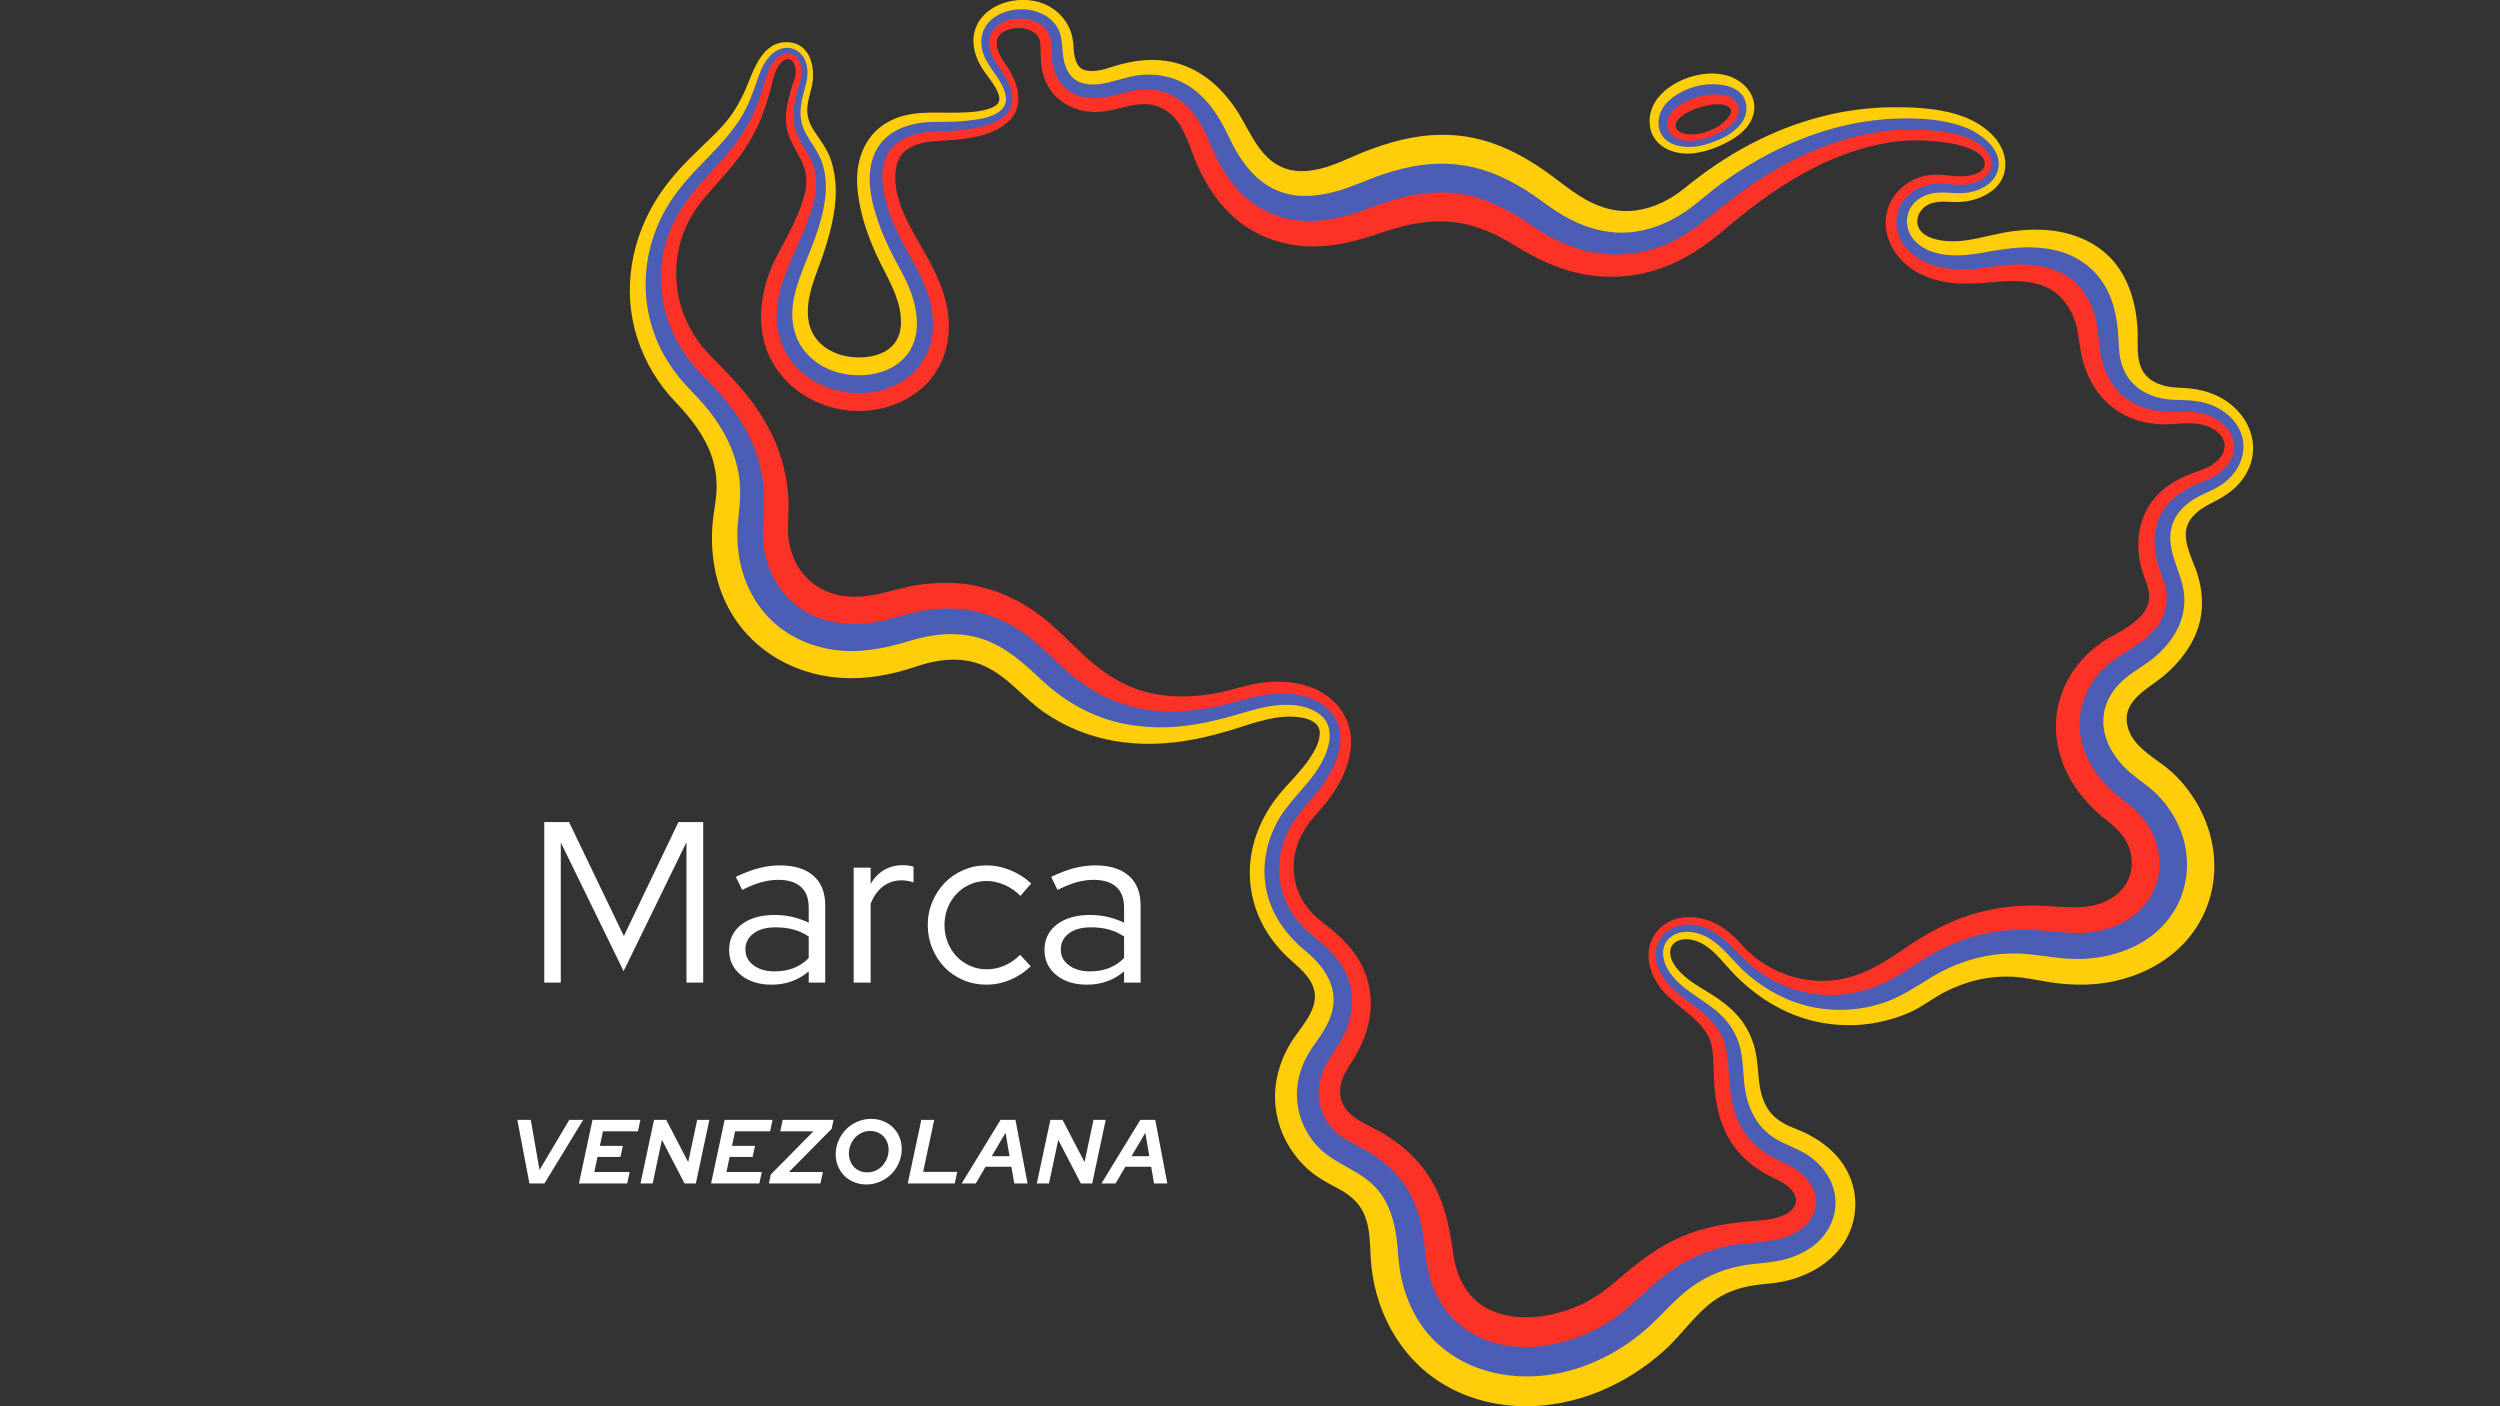 <svg xmlns="http://www.w3.org/2000/svg" xmlns:xlink="http://www.w3.org/1999/xlink" width="1920" zoomAndPan="magnify" viewBox="0 0 1440 810" height="1080" preserveAspectRatio="xMidYMid meet" version="1.0"><rect x="0" y="0" width="1440" height="810" fill="#333333" stroke="none"/><defs><g/><clipPath id="b320e7575d"><path d="M 362.77 0 L 1297.789 0 L 1297.789 810 L 362.77 810 Z M 362.77 0 " clip-rule="nonzero"/></clipPath></defs><g clip-path="url(#b320e7575d)"><path fill="#fece0a" d="M 588.012 -0.016 C 576.887 0.391 565.211 6.008 561.672 17.129 C 559.41 24.223 561.32 31.707 564.918 38 C 567.98 43.363 572.656 47.789 574.906 53.617 C 576.617 58.055 575.324 60.496 570.914 62.184 C 565 64.445 558.258 64.738 551.992 64.879 C 537.777 65.203 523.379 63.109 510.523 70.82 C 498.16 78.25 493.09 91.969 493.734 105.902 C 494.41 120.031 498.918 133.695 504.707 146.5 C 510.355 158.988 518.895 171.133 518.98 185.375 C 519.008 191.582 516.914 197.438 511.746 201.176 C 506.773 204.727 500.492 205.879 494.48 205.879 C 480.91 205.809 467.605 198.52 465.625 184.152 C 463.73 170.406 470.84 157.148 474.871 144.41 C 478.957 131.504 482.441 117.949 481.121 104.312 C 480.602 98.965 479.477 93.727 477.258 88.824 C 475.109 84.051 471.961 80.062 469.109 75.723 C 466.16 71.199 464.531 66.719 465.078 61.27 C 465.445 57.547 466.625 53.996 467.469 50.43 C 469.953 40.078 467.41 25.277 454.234 24.348 C 438.445 23.297 433.949 41.453 428.934 52.578 C 426.266 58.504 423.035 64.207 418.945 69.289 C 414.688 74.598 409.715 79.23 404.801 83.922 C 395.445 92.855 386.551 101.816 379.445 112.699 C 363.625 136.926 358.133 166.738 367.012 194.559 C 371.395 208.309 378.965 220.977 388.941 231.41 C 397.805 240.695 405.852 250.75 410.012 263.066 C 411.977 268.992 412.863 275.199 412.766 281.434 C 412.637 288.246 411.008 294.816 410.434 301.574 C 409.184 316.348 411.137 331.43 417.105 345.055 C 428.906 371.918 454.879 388.363 483.82 390.414 C 498.723 391.469 513.418 388.758 527.492 383.98 C 540.402 379.602 554.367 377.859 567.121 383.672 C 580.859 389.949 589.738 402.336 601.973 410.68 C 613.719 418.684 627.203 424.105 641.184 426.66 C 656.902 429.539 673.07 428.77 688.707 425.68 C 695.91 424.258 703.008 422.363 710.031 420.23 C 716.562 418.25 722.969 415.934 729.625 414.414 C 735.879 412.996 742.48 412.211 748.859 413.191 C 753.562 413.91 759.758 415.902 760.137 421.449 C 760.52 427.125 757.074 432.898 754.012 437.375 C 749.996 443.191 745.094 448.273 740.344 453.469 C 730.695 464.047 723.516 476.965 720.93 491.137 C 718.305 505.516 720.691 520.461 727.676 533.309 C 731.27 539.938 735.992 545.934 741.453 551.133 C 746.117 555.582 751.246 559.305 754.688 564.906 C 761.809 576.605 753.352 586.773 746.539 596.129 C 737.984 607.855 733.277 622.219 734.656 636.785 C 735.934 650.391 742.438 663.172 752.355 672.539 C 757.793 677.68 763.973 681.035 770.547 684.477 C 775.41 687.02 780.043 690.332 783.234 694.883 C 790.242 704.938 788.684 718.184 789.961 729.727 C 793.191 758.965 809.012 785.648 835.422 799.578 C 861.816 813.512 893.41 812.695 920.676 801.727 C 934.484 796.168 947.254 788.062 958.352 778.148 C 968.539 769.047 976.137 757.141 987.32 749.133 C 993.176 744.965 999.922 742.379 1006.93 740.934 C 1013.871 739.5 1020.949 739.527 1027.875 737.984 C 1041.402 734.992 1054.258 727.828 1061.996 716.074 C 1069.879 703.996 1070.863 688.551 1064.496 675.602 C 1058.105 662.555 1046.137 654.719 1032.961 649.633 C 1027.48 647.527 1022.242 644.426 1018.812 639.535 C 1015.484 634.848 1014.012 629.059 1013.293 623.441 C 1012.492 617.191 1012.465 610.984 1010.961 604.82 C 1009.543 598.879 1007.055 593.18 1003.434 588.234 C 999.539 582.914 994.496 578.613 989.102 574.879 C 983.43 570.977 977.133 567.914 971.77 563.559 C 967.355 559.965 962.09 554.742 962.02 548.617 C 961.965 542.832 967.555 540.516 972.625 541.035 C 984.523 542.254 991.66 553.855 999.328 561.594 C 1009.629 572 1021.82 580.441 1035.656 585.41 C 1050.211 590.648 1066.086 591.871 1081.285 588.965 C 1088.266 587.633 1095.094 585.496 1101.5 582.422 C 1107.625 579.484 1112.992 575.273 1118.961 572.07 C 1131.238 565.469 1144.684 562.027 1158.645 562.578 C 1165.922 562.871 1172.891 564.473 1180.027 565.637 C 1187.332 566.832 1194.734 567.367 1202.137 567.113 C 1230.207 566.117 1258.176 551.902 1269.891 525.359 C 1282.266 497.457 1273.078 465.184 1251.152 444.902 C 1242.105 436.547 1227.395 430.496 1225.176 416.93 C 1222.871 402.914 1238.059 396.41 1246.797 388.883 C 1257.543 379.629 1266.168 367.535 1267.992 353.184 C 1268.879 346.203 1268.105 339.141 1266.211 332.371 C 1264.68 326.895 1262.078 321.84 1260.449 316.391 C 1258.988 311.543 1258.105 306.066 1260.449 301.336 C 1263.008 296.137 1268.246 292.613 1273.262 290.07 C 1279.441 286.926 1285.215 283.68 1289.852 278.371 C 1294.445 273.133 1297.438 266.574 1297.762 259.582 C 1298.379 246.043 1289.598 234.164 1277.785 228.348 C 1271.449 225.23 1264.371 223.699 1257.332 223.449 C 1251.023 223.238 1244.508 222.578 1239.141 218.926 C 1228.914 211.973 1231.906 198.926 1231.176 188.438 C 1230.234 174.984 1226.398 161.207 1217.578 150.715 C 1208.641 140.082 1195.199 134.34 1181.613 132.781 C 1174.465 131.953 1167.199 132.191 1160.066 133.09 C 1152.703 134.004 1145.609 135.953 1138.375 137.43 C 1131.871 138.766 1125.07 139.48 1118.469 138.539 C 1113.496 137.824 1106.852 135.816 1104.926 130.578 C 1102.961 125.309 1106.348 119.734 1111.18 117.602 C 1117.023 115.016 1123.469 116.785 1129.625 116.309 C 1141.074 115.438 1154.137 109.02 1155.035 96.168 C 1155.977 82.672 1144.133 72.617 1132.797 67.941 C 1119.902 62.605 1105.375 61.777 1091.582 61.762 C 1077.281 61.762 1063.035 63.586 1049.188 67.156 C 1020.078 74.625 993.766 89.23 970.602 108.164 C 960.586 116.363 947.984 122.137 934.824 121.52 C 920.113 120.828 908.496 112.5 897.285 103.879 C 885.613 94.906 872.957 86.93 858.938 82.211 C 845.703 77.73 831.84 76.621 818.016 78.531 C 803.559 80.539 789.641 85.508 776.363 91.449 C 765.043 96.52 750.359 101.73 738.266 96.227 C 725.301 90.367 720.328 76.367 713.332 65.133 C 705.633 52.73 694.719 42.074 680.684 37.27 C 667.52 32.762 653.461 34.25 640.438 38.562 C 635.746 40.164 629.535 41.805 624.633 40.332 C 619.309 38.742 618.508 31.16 618.324 26.555 C 617.793 12.145 606.863 1.527 592.73 0.109 C 591.188 -0.043 589.598 -0.074 588.012 -0.016 Z M 588.742 8.074 C 598.953 8.352 608.941 14.352 608.828 27.172 C 608.648 49.461 622.246 57.141 644.176 50.133 C 672.984 40.906 691.305 54.965 701.754 79.512 C 716.52 114.172 741.414 130.746 785.918 112.754 C 828.188 95.676 853.824 100.438 886.934 124.09 C 917.289 145.773 950.445 146.992 981.938 120.227 C 1031.176 78.375 1082.016 66.102 1121.277 73.332 C 1160.867 80.621 1155.766 112.824 1121.84 108.598 C 1084.359 103.934 1081.902 161.289 1145.117 149.492 C 1194.523 140.281 1213.305 162.777 1214.641 197.312 C 1215.441 218.012 1227.215 235.004 1255.855 233.742 C 1291.301 232.168 1303.129 267.434 1270.129 280.523 C 1246.234 289.988 1240.375 306.797 1249.551 329.254 C 1258.301 350.641 1250.926 367.031 1226.09 381.848 C 1198.176 398.488 1196.281 432.727 1228.055 455.254 C 1273.656 487.582 1251.223 554.559 1181.559 543.844 C 1149.98 538.984 1126.422 546.09 1101.625 563.25 C 1071.242 584.289 1027.75 583.883 997 548.195 C 969.27 515.992 933.684 547.535 973.609 574.586 C 995.367 589.316 999.008 597.656 1000.004 619.031 C 1000.891 638.008 1005.582 655.25 1029.098 664.828 C 1063.43 678.789 1058.387 718.152 1015.371 721.27 C 984.004 723.547 969.859 732.871 949.531 753.363 C 900.504 802.766 818.691 793.625 813.184 722.199 C 810.949 693.254 802.352 677.133 776.309 664.828 C 754.309 654.422 744.758 628.16 762.273 604.512 C 778.203 583.039 778.75 562.688 754.562 543.785 C 726.621 521.949 725.23 486.602 750.094 460.27 C 790.48 417.492 760.195 392.816 716.336 406.703 C 661.902 423.938 627.879 410.172 601.793 384.109 C 581.059 363.379 557.387 350.191 518.855 362.676 C 466.805 379.559 426.602 347.453 432.613 297.234 C 436.098 268.078 425.688 244.781 401.188 220.328 C 368.402 187.637 367.082 138.82 401.188 102.715 C 422.586 80.074 430.141 73.602 439.035 44.559 C 446.801 19.223 468.59 28.113 462.254 48.84 C 457.086 65.766 457.395 71.664 465.992 84.598 C 478.465 103.359 472.789 120.758 458.336 153.848 C 418.934 244.051 574.609 244.246 521.605 151.879 C 491.98 100.242 503.176 73.125 539.617 72.969 C 582.418 72.785 589.164 60.863 573.684 39.965 C 558.453 19.449 573.836 7.652 588.742 8.074 Z M 984.566 42.352 C 981.309 42.492 978.105 43.07 974.957 43.941 C 962.973 47.27 949.938 56.438 950.148 70.203 C 950.359 84.035 964.043 89.918 976.18 88.207 C 982.91 87.266 989.625 84.75 995.594 81.535 C 1001.395 78.402 1007.055 73.938 1009.43 67.574 C 1013.66 56.297 1004.949 46.203 994.301 43.391 C 991.113 42.551 987.824 42.211 984.566 42.352 Z M 986.59 51.355 C 1006.145 50.863 1011.918 69.234 987.754 79.512 C 955.234 93.359 945.402 61.637 977.402 52.758 C 980.715 51.848 983.793 51.426 986.59 51.355 " fill-opacity="1" fill-rule="nonzero"/></g><path fill="#fc3226" d="M 588.742 8.074 C 573.836 7.652 558.453 19.449 573.684 39.965 C 589.164 60.863 582.418 72.785 539.617 72.969 C 503.176 73.125 491.98 100.242 521.605 151.879 C 574.609 244.246 418.934 244.051 458.336 153.848 C 472.789 120.758 478.465 103.359 465.992 84.598 C 457.395 71.664 457.086 65.766 462.254 48.84 C 468.59 28.113 446.801 19.223 439.035 44.559 C 430.141 73.602 422.586 80.074 401.188 102.715 C 367.082 138.82 368.402 187.637 401.188 220.328 C 425.688 244.781 436.098 268.078 432.613 297.234 C 426.602 347.453 466.805 379.559 518.855 362.676 C 557.387 350.191 581.059 363.379 601.793 384.109 C 627.879 410.172 661.902 423.938 716.336 406.703 C 760.195 392.816 790.48 417.492 750.094 460.27 C 725.23 486.602 726.621 521.949 754.562 543.785 C 778.75 562.688 778.203 583.039 762.273 604.512 C 744.758 628.16 754.309 654.422 776.309 664.828 C 802.352 677.133 810.949 693.254 813.184 722.199 C 818.691 793.625 900.504 802.766 949.531 753.363 C 969.859 732.871 984.004 723.547 1015.371 721.27 C 1058.387 718.152 1063.43 678.789 1029.098 664.828 C 1005.582 655.25 1000.891 638.008 1000.004 619.031 C 999.008 597.656 995.367 589.316 973.609 574.586 C 933.684 547.535 969.27 515.992 997 548.195 C 1027.75 583.883 1071.242 584.289 1101.625 563.25 C 1126.422 546.09 1149.98 538.984 1181.559 543.844 C 1251.223 554.559 1273.656 487.582 1228.055 455.254 C 1196.281 432.727 1198.176 398.488 1226.09 381.848 C 1250.926 367.031 1258.301 350.641 1249.551 329.254 C 1240.375 306.797 1246.234 289.988 1270.129 280.523 C 1303.129 267.434 1291.301 232.168 1255.855 233.742 C 1227.215 235.004 1215.441 218.012 1214.641 197.312 C 1213.305 162.777 1194.523 140.281 1145.117 149.492 C 1081.902 161.289 1084.359 103.934 1121.84 108.598 C 1155.766 112.824 1160.867 80.621 1121.277 73.332 C 1082.016 66.102 1031.176 78.375 981.938 120.227 C 950.445 146.992 917.289 145.773 886.934 124.09 C 853.824 100.438 828.188 95.676 785.918 112.754 C 741.414 130.746 716.52 114.172 701.754 79.512 C 691.305 54.965 672.984 40.906 644.176 50.133 C 622.246 57.141 608.648 49.461 608.828 27.172 C 608.941 14.352 598.953 8.352 588.742 8.074 Z M 585.621 16.148 C 586.312 16.105 587.012 16.121 587.645 16.148 C 593.25 16.43 599.012 19.25 599.277 25.457 C 599.543 32.242 599.152 38.574 601.555 45.105 C 606.09 57.492 617.777 64.387 630.703 64.516 C 643.754 64.641 656.973 55.863 669.602 62.438 C 681.992 68.883 684.59 84.176 689.871 95.734 C 695.293 107.586 702.684 118.668 712.84 126.969 C 723.992 136.066 737.844 141.066 752.172 141.84 C 767.793 142.684 782.445 138.539 797.07 133.582 C 809.418 129.383 822.203 126.629 835.293 127.754 C 849.117 128.875 861.562 134.535 873.211 141.781 C 886.246 149.887 900.109 156.234 915.41 158.496 C 929.457 160.559 943.812 159.168 957.188 154.395 C 970.672 149.578 982.418 141.504 993.262 132.289 C 1015.781 113.176 1040.266 95.887 1068.672 86.801 C 1081.945 82.547 1095.938 80.031 1109.887 81.043 C 1116.883 81.551 1124.004 82.098 1130.719 84.23 C 1134.949 85.566 1143.434 88.754 1143.223 94.328 C 1142.898 100.438 1134.02 101.562 1129.426 101.562 C 1122.598 101.535 1116.207 99.734 1109.34 101.125 C 1096.344 103.754 1086.004 114.859 1086.133 128.426 C 1086.23 141.223 1094.926 152.203 1106.035 157.766 C 1119.367 164.422 1134.09 163.93 1148.488 162.469 C 1160.695 161.234 1176.43 161.094 1185.914 170.25 C 1189.469 173.691 1192.43 177.973 1194.301 182.551 C 1196.941 189.027 1197.32 195.781 1198.527 202.578 C 1201.125 216.961 1208.754 230.387 1221.621 237.898 C 1228.141 241.719 1235.543 243.754 1243.059 244.332 C 1250.379 244.891 1257.711 243.191 1264.988 244.023 C 1270.605 244.668 1276.887 246.941 1279.992 251.984 C 1283.195 257.168 1280.484 262.855 1276.141 266.309 C 1270.734 270.621 1263.711 271.844 1257.57 274.762 C 1251.293 277.742 1245.406 281.785 1240.91 287.121 C 1231.695 298.047 1229.84 312.793 1233.199 326.375 C 1234.504 331.684 1237.34 336.684 1237.848 342.172 C 1238.297 346.879 1236.652 350.992 1233.508 354.477 C 1229.137 359.32 1223.352 362.789 1217.633 365.797 C 1211.762 368.898 1206.309 372.887 1201.59 377.562 C 1192.332 386.707 1186.164 398.758 1184.621 411.719 C 1182.977 425.594 1186.645 439.555 1193.992 451.336 C 1197.754 457.359 1202.434 462.809 1207.66 467.613 C 1212.73 472.289 1218.672 475.926 1222.789 481.574 C 1230.5 492.203 1229.645 506.625 1219.289 515.191 C 1208.152 524.363 1193.57 522.848 1180.211 521.922 C 1165.32 520.895 1150.301 522.285 1135.988 526.641 C 1121.91 530.938 1109.043 538.055 1096.961 546.355 C 1086.02 553.871 1075.105 561.004 1061.871 563.742 C 1047.57 566.691 1032.555 564.387 1019.785 557.309 C 1013.855 554.039 1008.434 549.84 1003.867 544.824 C 999.652 540.203 995.312 535.922 989.832 532.816 C 979.395 526.934 965.461 525.879 956.203 534.602 C 946.523 543.715 948.379 557.633 955.473 567.719 C 963.086 578.559 976.195 584.062 983.16 595.398 C 985.816 599.723 986.492 604.609 986.77 609.594 C 987.094 615.48 987.137 621.363 987.629 627.234 C 988.754 640.73 992.684 653.805 1001.844 664.086 C 1006.172 668.957 1011.426 673.016 1017.086 676.203 C 1022.746 679.395 1029.562 681.359 1033.199 687.172 C 1036.613 692.648 1033.074 697.16 1028 699.656 C 1022.605 702.328 1016.664 702.746 1010.777 703.211 C 996.352 704.348 982.094 706.512 968.707 712.27 C 956.668 717.453 945.992 725.062 936.059 733.52 C 930.609 738.152 925.426 742.871 919.328 746.676 C 913.219 750.512 906.602 753.57 899.676 755.621 C 886.57 759.5 871.27 760.41 858.57 754.641 C 845.52 748.715 838.891 735.961 837.062 722.254 C 835.281 708.758 832.723 695.418 826.344 683.254 C 819.742 670.586 809.516 660.629 797.379 653.258 C 787.531 647.246 772.809 643.441 771.895 629.75 C 771.445 623.051 774.805 617.629 778.262 612.234 C 782.488 605.648 785.973 598.527 787.938 590.93 C 791.48 577.266 789.344 563.082 781.633 551.258 C 778.16 545.922 773.766 541.176 768.961 537.047 C 763.582 532.438 757.766 528.789 753.34 523.156 C 744.098 511.387 742.762 495.91 748.984 482.43 C 751.922 476.082 756.273 471.066 760.867 465.898 C 765.281 460.941 769.145 455.449 772.207 449.551 C 778.078 438.219 780.914 424.387 774.648 412.574 C 768.836 401.621 758.059 395.441 746.047 393.477 C 739.895 392.449 733.547 392.465 727.363 393.168 C 720.875 393.91 714.836 395.809 708.555 397.449 C 693.859 401.297 678.043 402.504 663.109 399.289 C 649.289 396.328 637.43 389.164 626.965 379.824 C 616.992 370.977 608.113 360.949 597.254 353.129 C 585.777 344.855 572.559 339.016 558.551 336.781 C 544.113 334.477 529.391 335.996 515.371 339.844 C 502.305 343.422 488.891 346.105 475.91 340.516 C 463.492 335.125 455.879 323.707 454.234 310.449 C 453.336 303.258 454.43 296.055 454.164 288.836 C 453.91 281.363 452.773 273.895 450.805 266.676 C 446.973 252.672 439.848 239.895 430.902 228.531 C 426.418 222.844 421.531 217.52 416.5 212.312 C 411.641 207.285 406.555 202.566 402.41 196.875 C 385.527 173.734 384.992 142.191 401.977 118.879 C 407.82 110.887 414.957 103.895 421.223 96.227 C 428.273 87.574 434.355 78.293 438.484 67.887 C 440.609 62.52 442.32 57.027 443.824 51.469 C 445.074 46.832 445.863 41.848 448.531 37.762 C 450.594 34.602 454.711 31.988 457.168 36.285 C 458.969 39.434 458.52 44.121 456.988 47.254 C 453.855 57.227 450.75 67.492 454.234 77.801 C 456.328 84.02 460.473 89.148 462.746 95.258 C 464.812 100.789 464.938 106.125 463.477 111.844 C 460.23 124.578 453.223 136.445 447.184 148.02 C 440.637 160.574 437.082 175.852 438.797 189.969 C 442.363 219.461 470.461 238.824 499.258 236.551 C 513.332 235.441 527.227 229.246 536.246 218.195 C 545.082 207.367 547.906 193.254 545.922 179.617 C 543.789 164.898 536.668 152.398 529.332 139.762 C 522.887 128.68 515.691 115.449 515.664 102.293 C 515.664 95.875 517.195 89.707 522.773 85.945 C 528.195 82.293 534.965 81.449 541.332 81.102 C 554.031 80.41 569.859 79.316 580.047 70.766 C 589.992 62.395 587.141 49.91 581.211 40.094 C 578.289 35.246 573.375 29.938 574.172 23.801 C 574.848 18.535 580.762 16.43 585.621 16.148 Z M 986.59 51.355 C 983.793 51.426 980.715 51.848 977.402 52.758 C 945.402 61.637 955.234 93.359 987.754 79.512 C 1011.918 69.234 1006.145 50.863 986.59 51.355 Z M 988.359 60.047 C 991.492 59.879 994.566 60.355 996.449 62.184 C 998.418 64.105 995.609 67.645 994.301 69.051 C 991.434 72.082 987.531 74.234 983.652 75.652 C 980.562 76.789 977.273 77.477 973.973 77.434 C 971.066 77.391 966.105 76.621 965.277 73.152 C 964.59 70.301 967.637 67.617 969.688 66.172 C 972.711 64.023 976.293 62.633 979.848 61.637 C 982.051 61.016 985.238 60.219 988.359 60.047 " fill-opacity="1" fill-rule="nonzero"/><path fill="#4b5db5" d="M 586.984 5.363 C 580.859 5.645 574.594 7.762 570.211 12.102 C 565.449 16.781 564.188 23.422 565.984 29.727 C 567.867 36.355 572.559 41.145 575.957 46.93 C 578.711 51.609 581.551 58.336 577.125 62.914 C 572.895 67.324 565.562 68.461 559.789 69.219 C 552.777 70.145 545.727 70.203 538.66 70.203 C 524.754 70.215 509.738 74.641 503.754 88.445 C 498.316 100.973 501.672 115.914 506.016 128.246 C 508.387 135 511.352 141.531 514.652 147.891 C 518.023 154.41 521.805 160.656 524.387 167.555 C 528.969 179.758 530.766 194.953 521.453 205.516 C 512.828 215.273 498.203 217.691 485.926 215.301 C 472.848 212.762 461.285 204.094 457.691 190.938 C 453.785 176.711 459.262 163.031 464.488 149.969 C 469.434 137.613 474.633 124.648 475.574 111.223 C 476.008 105.074 475.375 98.727 473.242 92.91 C 470.938 86.648 466.598 81.73 463.633 75.832 C 459.164 66.984 461.469 58.363 463.996 49.391 C 465.457 44.152 465.809 38.141 463.016 33.281 C 460.43 28.801 455.316 26.512 450.273 27.957 C 443.797 29.812 439.809 36.285 437.586 42.227 C 435.086 48.91 433.035 55.68 429.875 62.113 C 424.367 73.305 416.012 82.238 407.398 91.086 C 398.352 100.355 389.613 109.512 383.195 120.898 C 368.711 146.629 367.84 177.945 382.156 203.984 C 385.609 210.246 389.824 216.133 394.656 221.426 C 399.379 226.594 404.363 231.438 408.676 236.973 C 417.371 248.152 423.906 261.027 425.773 275.184 C 426.758 282.586 426.309 289.848 425.406 297.219 C 424.508 304.48 424.453 311.84 425.465 319.086 C 427.43 333.129 433.543 346.555 443.656 356.609 C 453.434 366.344 466.398 372.242 479.984 374.25 C 495.086 376.453 509.496 373.574 523.898 369.164 C 537.383 365.023 551.867 363.52 565.492 367.945 C 579.258 372.395 589.613 381.934 599.91 391.637 C 610.219 401.324 622.219 409.051 635.617 413.672 C 649.176 418.375 663.645 419.695 677.887 418.57 C 692.258 417.422 705.859 413.629 719.609 409.57 C 731.691 406.004 747.648 403.266 758.93 410.609 C 770.688 418.262 765.363 433.105 759.238 442.629 C 752.004 453.934 741.383 462.375 735.16 474.41 C 729.105 486.121 726.762 499.617 729.402 512.609 C 732.367 527.117 741.047 538.828 752.312 548.055 C 763.031 556.832 771.195 569.148 767.078 583.445 C 765.027 590.637 760.758 596.492 756.484 602.488 C 752.496 608.078 749.52 614.383 748.027 621.098 C 744.898 635.195 749.109 649.93 758.988 660.406 C 768.695 670.688 783.234 673.816 792.742 684.406 C 802.156 694.898 804.5 709.207 805.301 722.801 C 806.355 737.578 810.684 752.223 819.449 764.301 C 837.133 788.68 868.559 796.758 897.176 791.125 C 911.645 788.273 925.426 782.207 937.547 773.852 C 943.645 769.652 949.363 764.863 954.574 759.598 C 959.645 754.473 964.535 749.234 970.07 744.598 C 979.637 736.594 990.551 731.469 1002.785 729.109 C 1009.457 727.816 1016.242 727.703 1022.93 726.523 C 1029.871 725.301 1036.727 722.941 1042.598 718.996 C 1055.016 710.668 1060.984 695.289 1054.848 681.164 C 1052.207 675.094 1047.754 669.969 1042.414 666.109 C 1036.488 661.809 1029.477 659.914 1023.238 656.25 C 1010.539 648.762 1005.609 635.898 1004.5 621.77 C 1003.992 615.367 1003.797 608.992 1002.113 602.727 C 1000.242 595.859 996.633 589.922 991.574 584.922 C 981.855 575.316 967.387 570.273 960.461 557.984 C 957.41 552.551 956.469 545.344 961.316 540.586 C 964.941 536.961 970.547 536.176 975.406 537.047 C 989.004 539.445 996.438 552.352 1006.086 560.793 C 1016.75 570.105 1029.504 576.984 1043.398 579.965 C 1057.262 582.926 1071.789 582.012 1085.23 577.504 C 1098.605 573.023 1109.168 563.867 1121.797 557.914 C 1132.867 552.691 1144.824 549.656 1157.074 549.223 C 1169.645 548.785 1181.711 551.988 1194.199 552.352 C 1218.883 553.055 1244.801 542.648 1255.336 518.914 C 1261.195 505.715 1261.07 490.461 1255.574 477.164 C 1252.723 470.266 1248.508 463.961 1243.383 458.555 C 1238.633 453.539 1232.902 449.945 1227.648 445.562 C 1216.578 436.395 1208.402 422.168 1212.633 407.492 C 1214.586 400.766 1218.898 395.008 1224.277 390.598 C 1229.855 386.004 1236.316 382.691 1241.793 377.914 C 1252.078 368.941 1259.242 356.848 1258.09 342.832 C 1256.98 329.324 1247.16 317.16 1250.926 303.215 C 1252.766 296.531 1257.625 291.391 1263.359 287.727 C 1268.668 284.34 1274.777 282.586 1279.949 278.977 C 1291.172 271.168 1296.328 256.93 1288.477 244.809 C 1284.906 239.316 1279.301 235.355 1273.219 233.055 C 1266.422 230.484 1259.691 230.539 1252.57 230.301 C 1239.184 229.867 1226.777 223.812 1222.312 210.473 C 1220.133 203.941 1220.527 197.258 1219.922 190.5 C 1219.305 183.52 1217.887 176.543 1215.145 170.055 C 1209.723 157.219 1199.074 148.199 1185.617 144.594 C 1171.387 140.758 1156.832 142.766 1142.617 145.449 C 1130.113 147.809 1113.344 148.961 1103.426 139.27 C 1099 134.93 1097.215 128.539 1099.195 122.613 C 1101.316 116.281 1107.188 112.363 1113.594 111.281 C 1120.254 110.156 1126.953 112.039 1133.684 110.914 C 1139.934 109.875 1146.453 106.883 1149.543 101.055 C 1156.285 88.359 1142.223 77.293 1131.844 73.32 C 1119.102 68.445 1104.535 67.801 1091.047 68.363 C 1061.773 69.586 1033.438 79.57 1008.418 94.512 C 1002.32 98.148 996.438 102.055 990.719 106.266 C 985.016 110.453 979.762 115.242 974.113 119.48 C 962.594 128.148 948.742 133.988 934.176 134.004 C 920.605 134.016 907.613 129.004 896.387 121.629 C 890.207 117.586 884.488 112.953 878.195 109.074 C 872.027 105.285 865.555 101.941 858.77 99.398 C 845.801 94.539 832.051 93.191 818.352 95.117 C 811.285 96.113 804.359 97.867 797.574 100.074 C 790.539 102.375 783.781 105.426 776.812 107.91 C 763.75 112.586 748.758 115.312 735.527 109.691 C 722.336 104.105 713.793 91.562 707.91 79.023 C 701.715 65.836 693.469 53.082 679.73 46.82 C 673.098 43.773 665.793 42.605 658.531 43.082 C 651.422 43.547 645.016 45.961 638.133 47.551 C 632.359 48.883 625.547 49.57 620.195 46.441 C 615.656 43.773 613.465 38.773 612.594 33.773 C 611.441 27.188 612.453 20.781 608.492 14.91 C 604.305 8.719 596.918 5.656 589.625 5.363 C 588.754 5.332 587.871 5.32 586.984 5.363 Z M 586.621 10.754 C 595.23 10.461 604.137 14.699 605.488 23.969 C 605.977 27.34 605.516 30.754 605.922 34.137 C 606.344 37.719 607.285 41.312 608.914 44.543 C 612.242 51.074 618.395 55.148 625.574 56.242 C 638.738 58.238 650.637 50.371 663.797 51.648 C 677.93 53.055 687.82 63.477 693.82 75.652 C 697.035 82.195 699.438 89.062 703.062 95.426 C 706.504 101.449 710.594 107.109 715.566 111.953 C 725.863 121.996 739.488 127.234 753.844 127.316 C 761.473 127.375 769.043 126.098 776.391 124.074 C 783.727 122.066 790.664 119.059 797.887 116.672 C 811.062 112.32 824.914 109.691 838.805 111.352 C 852.336 112.965 864.793 118.723 876.23 125.914 C 882.312 129.734 888.086 133.945 894.477 137.246 C 900.73 140.449 907.375 143.031 914.215 144.648 C 928.938 148.145 944.262 146.953 958.312 141.348 C 972.02 135.871 982.613 126.488 994.02 117.473 C 1005.23 108.598 1017.145 100.566 1029.801 93.895 C 1054.637 80.793 1083.039 72.504 1111.32 75.031 C 1122.781 76.086 1139.203 78.082 1145.68 89.117 C 1148.898 94.609 1146.355 100.578 1141.086 103.57 C 1135.438 106.785 1128.43 106.871 1122.164 106.012 C 1108.609 104.188 1093.562 111.184 1092.34 126.223 C 1091.188 140.336 1103.27 150.266 1115.801 153.469 C 1122.699 155.238 1129.961 155.488 1137.055 154.941 C 1144.344 154.367 1151.523 152.781 1158.855 152.43 C 1171.781 151.797 1185.898 153.707 1195.676 162.961 C 1200.523 167.582 1203.895 173.508 1205.957 179.855 C 1208.094 186.414 1208.543 193.016 1209.273 199.812 C 1210.621 212.551 1216.465 224.895 1227.762 231.594 C 1233.48 234.977 1240.039 236.648 1246.629 237.156 C 1253.691 237.715 1260.773 236.438 1267.77 237.953 C 1279.809 240.582 1291.777 252.082 1284.852 265.016 C 1281.734 270.859 1275.789 274.695 1269.793 277.082 C 1263.203 279.707 1256.84 282.602 1251.531 287.43 C 1241.684 296.391 1239.195 309.438 1242.16 322.078 C 1243.648 328.398 1246.797 334.184 1247.738 340.629 C 1248.762 347.637 1247.062 354.461 1242.961 360.219 C 1234.52 372.043 1220.062 376.242 1210.312 386.551 C 1201.562 395.82 1196.871 408.32 1198.062 421.086 C 1199.383 435.199 1207.449 447.684 1217.969 456.84 C 1222.281 460.605 1227.129 463.668 1231.133 467.797 C 1234.84 471.602 1237.973 476.012 1240.207 480.844 C 1244.785 490.801 1245.223 502.398 1240.754 512.484 C 1235.066 525.375 1222.676 533.336 1209.203 536.188 C 1194.664 539.266 1180.492 535.516 1165.895 535.445 C 1152.086 535.387 1138.418 538.027 1125.66 543.352 C 1119.031 546.102 1112.684 549.516 1106.613 553.32 C 1101.191 556.719 1096.105 560.527 1090.5 563.617 C 1077.688 570.652 1063.035 574.148 1048.414 572.855 C 1034.422 571.621 1021.074 566.047 1010.078 557.367 C 999.316 548.883 992.094 535.977 977.723 533 C 966.613 530.656 953.957 536.734 953.66 549.223 C 953.266 563.77 966.836 572.504 976.938 580.328 C 982.137 584.359 987.305 588.91 990.648 594.652 C 993.879 600.188 994.891 606.477 995.367 612.77 C 996.406 626.281 996.578 639.832 1004.316 651.586 C 1008.137 657.414 1013.406 662.117 1019.375 665.672 C 1025.473 669.309 1032.273 671.277 1037.695 676.023 C 1042.527 680.234 1046.164 686.219 1046.023 692.789 C 1045.855 699.207 1042.09 704.656 1036.965 708.281 C 1025.543 716.344 1010.766 714.883 997.629 717.281 C 983.668 719.852 970.91 725.484 959.602 734.066 C 947.648 743.109 937.984 754.668 925.047 762.477 C 901.516 776.688 868.406 782.25 844.438 765.832 C 832.328 757.547 825.039 744.359 822.273 730.148 C 820.84 722.832 820.586 715.375 819.141 708.043 C 817.82 701.355 815.84 694.785 812.777 688.691 C 806.539 676.305 795.945 667.426 783.863 661.023 C 777.77 657.766 771.91 655.18 767.262 649.871 C 762.527 644.492 759.688 637.586 759.477 630.41 C 759.297 623.301 761.656 616.406 765.422 610.453 C 769.156 604.527 773.188 599.035 775.773 592.449 C 780.902 579.387 779.594 565.496 771.418 553.996 C 767.203 548.07 761.797 543.535 756.176 538.996 C 750.543 534.461 745.641 528.914 742.215 522.523 C 735.121 509.363 735.148 493.832 741.23 480.281 C 746.738 468.008 757.328 459.637 764.379 448.387 C 770.562 438.473 775.352 425.27 769.34 414.164 C 763.41 403.207 750.359 399.543 738.66 399.473 C 725.539 399.387 713.684 404.262 701.039 406.945 C 687.734 409.754 673.926 410.82 660.426 408.77 C 646.07 406.594 632.766 400.68 621.164 392 C 610.051 383.672 601.16 372.789 589.809 364.758 C 577.98 356.371 564.227 351.219 549.688 350.543 C 542.27 350.207 534.824 350.965 527.578 352.512 C 520.707 353.957 514.121 356.441 507.234 357.832 C 493.484 360.629 478.703 359.969 466.074 353.422 C 453.785 347.062 445.062 335.688 441.449 322.387 C 439.609 315.59 439.062 308.469 439.496 301.445 C 439.906 294.734 440.523 288.219 439.977 281.492 C 438.906 268.176 434.453 255.41 427.543 244.023 C 423.707 237.688 419.199 231.832 414.309 226.258 C 409.773 221.074 404.688 216.398 400.164 211.203 C 381.367 189.617 375.355 159.844 385.891 133.02 C 390.949 120.168 399.348 110.102 408.621 100.074 C 417.078 90.93 425.605 81.66 431.461 70.566 C 434.512 64.797 436.871 58.645 438.879 52.449 C 440.762 46.652 441.871 40.359 445.68 35.43 C 448.895 31.258 454.836 28.535 458.969 33.227 C 462.508 37.242 462.156 43.547 460.5 48.281 C 457.297 58.797 454.879 68.953 460.008 79.332 C 463.043 85.496 467.34 90.734 469.082 97.504 C 470.668 103.625 470.207 109.945 468.773 116.055 C 462.578 142.43 440.902 166.555 449.234 195.039 C 457.199 222.27 491.195 233.559 515.75 221.859 C 528.109 215.961 536.23 204.305 537.258 190.629 C 538.34 176.191 532.492 161.992 525.371 149.73 C 514.512 131.336 493.457 89.527 524.262 78.277 C 530.809 75.891 537.621 75.875 544.477 75.594 C 551.332 75.301 558.203 74.668 564.875 73.082 C 570.914 71.648 577.996 69.234 581.352 63.586 C 584.809 57.773 582.629 50.836 579.637 45.344 C 576.352 39.293 571.152 34.234 569.902 27.227 C 568.723 20.641 572.402 15.094 578.418 12.523 C 580.93 11.457 583.754 10.852 586.621 10.754 Z M 985.27 48.531 C 982.094 48.629 979.102 49.121 976.629 49.809 C 966.852 52.508 954.699 59.809 955.305 71.48 C 956.008 84.809 971.727 86.199 981.645 83.488 C 991.336 80.832 1006.426 73.992 1005.961 61.93 C 1005.566 51.258 994.777 48.211 985.27 48.531 Z M 987.77 54.348 C 993.656 54.219 999.641 55.707 1001.184 61.328 C 1003.613 70.105 991.363 76.438 984.891 78.84 C 978.02 81.383 965.699 83.586 961.316 75.523 C 955.809 65.398 970.73 57.816 978.215 55.75 C 980.703 55.062 984.242 54.418 987.77 54.348 " fill-opacity="1" fill-rule="nonzero"/><g fill="#ffffff" fill-opacity="1"><g transform="translate(303.325, 565.983)"><g><path d="M 55.875 -6.609 L 19.688 -80.719 L 19.688 0 L 10.172 0 L 10.172 -92.484 L 24.438 -92.484 L 56.016 -26.812 L 87.453 -92.484 L 101.719 -92.484 L 101.719 0 L 92.078 0 L 92.078 -80.844 Z M 55.875 -6.609 "/></g></g></g><g fill="#ffffff" fill-opacity="1"><g transform="translate(415.223, 565.983)"><g><path d="M 29.203 1.188 C 21.973 1.188 16.086 -0.66 11.547 -4.359 C 7.016 -8.055 4.75 -12.859 4.75 -18.766 C 4.75 -24.922 7.129 -29.828 11.891 -33.484 C 16.648 -37.141 23.078 -38.969 31.172 -38.969 C 34.703 -38.969 38.117 -38.57 41.422 -37.781 C 44.723 -36.988 47.781 -35.891 50.594 -34.484 L 50.594 -43.203 C 50.594 -48.484 49.094 -52.469 46.094 -55.156 C 43.102 -57.844 38.75 -59.188 33.031 -59.188 C 29.77 -59.188 26.488 -58.723 23.188 -57.797 C 19.883 -56.867 16.25 -55.395 12.281 -53.375 L 8.594 -60.906 C 13.344 -63.195 17.742 -64.867 21.797 -65.922 C 25.848 -66.984 29.898 -67.516 33.953 -67.516 C 42.316 -67.516 48.766 -65.531 53.297 -61.562 C 57.836 -57.602 60.109 -51.922 60.109 -44.516 L 60.109 0 L 50.594 0 L 50.594 -6.469 C 47.602 -3.914 44.32 -2 40.75 -0.719 C 37.188 0.551 33.336 1.188 29.203 1.188 Z M 14.141 -19.031 C 14.141 -15.32 15.703 -12.301 18.828 -9.969 C 21.953 -7.633 25.977 -6.469 30.906 -6.469 C 34.875 -6.469 38.488 -7.082 41.75 -8.312 C 45.008 -9.551 47.957 -11.492 50.594 -14.141 L 50.594 -26.547 C 47.863 -28.398 44.938 -29.742 41.812 -30.578 C 38.688 -31.422 35.227 -31.844 31.438 -31.844 C 26.156 -31.844 21.953 -30.676 18.828 -28.344 C 15.703 -26.008 14.141 -22.906 14.141 -19.031 Z M 14.141 -19.031 "/></g></g></g><g fill="#ffffff" fill-opacity="1"><g transform="translate(483.392, 565.983)"><g><path d="M 8.328 0 L 8.328 -66.188 L 18.094 -66.188 L 18.094 -56.812 C 20.031 -60.238 22.582 -62.898 25.75 -64.797 C 28.926 -66.691 32.539 -67.641 36.594 -67.641 C 37.82 -67.641 38.922 -67.57 39.891 -67.438 C 40.859 -67.312 41.828 -67.07 42.797 -66.719 L 42.797 -57.734 C 41.66 -58.086 40.52 -58.375 39.375 -58.594 C 38.227 -58.812 37.082 -58.922 35.938 -58.922 C 31.883 -58.922 28.316 -57.754 25.234 -55.422 C 22.148 -53.086 19.77 -49.719 18.094 -45.312 L 18.094 0 Z M 8.328 0 "/></g></g></g><g fill="#ffffff" fill-opacity="1"><g transform="translate(529.103, 565.983)"><g><path d="M 39.234 -7.656 C 42.754 -7.656 46.145 -8.359 49.406 -9.766 C 52.664 -11.18 55.707 -13.254 58.531 -15.984 L 64.594 -9.375 C 61.07 -6.031 57.109 -3.43 52.703 -1.578 C 48.305 0.266 43.727 1.188 38.969 1.188 C 34.301 1.188 29.895 0.305 25.75 -1.453 C 21.613 -3.211 18.047 -5.633 15.047 -8.719 C 12.055 -11.801 9.68 -15.457 7.922 -19.688 C 6.16 -23.914 5.281 -28.406 5.281 -33.156 C 5.281 -37.914 6.16 -42.383 7.922 -46.562 C 9.68 -50.75 12.055 -54.383 15.047 -57.469 C 18.047 -60.551 21.613 -62.992 25.75 -64.797 C 29.895 -66.609 34.301 -67.516 38.969 -67.516 C 43.727 -67.516 48.375 -66.586 52.906 -64.734 C 57.445 -62.879 61.43 -60.328 64.859 -57.078 L 58.656 -49.938 C 56.008 -52.664 52.969 -54.781 49.531 -56.281 C 46.102 -57.781 42.629 -58.531 39.109 -58.531 C 35.754 -58.531 32.578 -57.867 29.578 -56.547 C 26.586 -55.223 24.016 -53.414 21.859 -51.125 C 19.703 -48.832 18.004 -46.145 16.766 -43.062 C 15.535 -39.977 14.922 -36.676 14.922 -33.156 C 14.922 -29.551 15.562 -26.18 16.844 -23.047 C 18.125 -19.922 19.844 -17.234 22 -14.984 C 24.156 -12.742 26.727 -10.961 29.719 -9.641 C 32.719 -8.316 35.891 -7.656 39.234 -7.656 Z M 39.234 -7.656 "/></g></g></g><g fill="#ffffff" fill-opacity="1"><g transform="translate(596.876, 565.983)"><g><path d="M 29.203 1.188 C 21.973 1.188 16.086 -0.66 11.547 -4.359 C 7.016 -8.055 4.75 -12.859 4.75 -18.766 C 4.75 -24.922 7.129 -29.828 11.891 -33.484 C 16.648 -37.141 23.078 -38.969 31.172 -38.969 C 34.703 -38.969 38.117 -38.57 41.422 -37.781 C 44.723 -36.988 47.781 -35.891 50.594 -34.484 L 50.594 -43.203 C 50.594 -48.484 49.094 -52.469 46.094 -55.156 C 43.102 -57.844 38.75 -59.188 33.031 -59.188 C 29.77 -59.188 26.488 -58.723 23.188 -57.797 C 19.883 -56.867 16.25 -55.395 12.281 -53.375 L 8.594 -60.906 C 13.344 -63.195 17.742 -64.867 21.797 -65.922 C 25.848 -66.984 29.898 -67.516 33.953 -67.516 C 42.316 -67.516 48.766 -65.531 53.297 -61.562 C 57.836 -57.602 60.109 -51.922 60.109 -44.516 L 60.109 0 L 50.594 0 L 50.594 -6.469 C 47.602 -3.914 44.32 -2 40.75 -0.719 C 37.188 0.551 33.336 1.188 29.203 1.188 Z M 14.141 -19.031 C 14.141 -15.32 15.703 -12.301 18.828 -9.969 C 21.953 -7.633 25.977 -6.469 30.906 -6.469 C 34.875 -6.469 38.488 -7.082 41.75 -8.312 C 45.008 -9.551 47.957 -11.492 50.594 -14.141 L 50.594 -26.547 C 47.863 -28.398 44.938 -29.742 41.812 -30.578 C 38.688 -31.422 35.227 -31.844 31.438 -31.844 C 26.156 -31.844 21.953 -30.676 18.828 -28.344 C 15.703 -26.008 14.141 -22.906 14.141 -19.031 Z M 14.141 -19.031 "/></g></g></g><g fill="#ffffff" fill-opacity="1"><g transform="translate(293.272, 681.682)"><g><path d="M 11.672 0 L 4.719 -36.641 L 12.453 -36.641 L 17.484 -7.797 L 34.656 -36.641 L 42.656 -36.641 L 20.312 0 Z M 11.672 0 "/></g></g></g><g fill="#ffffff" fill-opacity="1"><g transform="translate(333.11, 681.682)"><g><path d="M 0.359 0 L 8.172 -36.641 L 35.75 -36.641 L 34.344 -30.047 L 14.188 -30.047 L 12.406 -21.672 L 25.656 -21.672 L 24.281 -15.281 L 11.047 -15.281 L 9.219 -6.594 L 29.578 -6.594 L 28.156 0 Z M 0.359 0 "/></g></g></g><g fill="#ffffff" fill-opacity="1"><g transform="translate(368.55, 681.682)"><g><path d="M 8.172 -36.641 L 15.188 -36.641 L 27.844 -12.297 L 33.031 -36.641 L 40.047 -36.641 L 32.25 0 L 25.75 0 L 12.719 -25.125 L 7.375 0 L 0.359 0 Z M 8.172 -36.641 "/></g></g></g><g fill="#ffffff" fill-opacity="1"><g transform="translate(409.225, 681.682)"><g><path d="M 0.359 0 L 8.172 -36.641 L 35.75 -36.641 L 34.344 -30.047 L 14.188 -30.047 L 12.406 -21.672 L 25.656 -21.672 L 24.281 -15.281 L 11.047 -15.281 L 9.219 -6.594 L 29.578 -6.594 L 28.156 0 Z M 0.359 0 "/></g></g></g><g fill="#ffffff" fill-opacity="1"><g transform="translate(444.666, 681.682)"><g><path d="M -1.781 0 L -0.688 -5.188 L 23.875 -30.047 L 4.766 -30.047 L 6.172 -36.641 L 35.484 -36.641 L 34.344 -31.453 L 9.734 -6.594 L 29.312 -6.594 L 27.906 0 Z M -1.781 0 "/></g></g></g><g fill="#ffffff" fill-opacity="1"><g transform="translate(478.535, 681.682)"><g><path d="M 40.875 -19.891 C 40.875 -17.098 40.332 -14.453 39.25 -11.953 C 38.176 -9.461 36.723 -7.289 34.891 -5.438 C 33.055 -3.594 30.891 -2.129 28.391 -1.047 C 25.898 0.035 23.273 0.578 20.516 0.578 C 18.004 0.578 15.664 0.141 13.5 -0.734 C 11.344 -1.609 9.477 -2.812 7.906 -4.344 C 6.332 -5.875 5.094 -7.703 4.188 -9.828 C 3.281 -11.961 2.828 -14.27 2.828 -16.75 C 2.828 -19.539 3.367 -22.18 4.453 -24.672 C 5.535 -27.172 6.988 -29.344 8.812 -31.188 C 10.645 -33.039 12.805 -34.508 15.297 -35.594 C 17.797 -36.676 20.426 -37.219 23.188 -37.219 C 25.695 -37.219 28.035 -36.781 30.203 -35.906 C 32.367 -35.031 34.234 -33.828 35.797 -32.297 C 37.367 -30.766 38.609 -28.93 39.516 -26.797 C 40.422 -24.672 40.875 -22.367 40.875 -19.891 Z M 33.297 -19.422 C 33.297 -20.953 33.031 -22.391 32.5 -23.734 C 31.977 -25.078 31.242 -26.227 30.297 -27.188 C 29.359 -28.145 28.242 -28.895 26.953 -29.438 C 25.66 -29.977 24.25 -30.25 22.719 -30.25 C 21.008 -30.25 19.406 -29.91 17.906 -29.234 C 16.406 -28.555 15.102 -27.625 14 -26.438 C 12.906 -25.25 12.035 -23.859 11.391 -22.266 C 10.742 -20.68 10.422 -19 10.422 -17.219 C 10.422 -15.688 10.691 -14.25 11.234 -12.906 C 11.773 -11.562 12.504 -10.41 13.422 -9.453 C 14.348 -8.492 15.461 -7.742 16.766 -7.203 C 18.078 -6.66 19.484 -6.391 20.984 -6.391 C 22.703 -6.391 24.312 -6.727 25.812 -7.406 C 27.312 -8.082 28.609 -9.016 29.703 -10.203 C 30.805 -11.391 31.68 -12.773 32.328 -14.359 C 32.973 -15.953 33.297 -17.641 33.297 -19.422 Z M 33.297 -19.422 "/></g></g></g><g fill="#ffffff" fill-opacity="1"><g transform="translate(522.509, 681.682)"><g><path d="M 0.359 0 L 8.172 -36.641 L 15.594 -36.641 L 9.219 -6.703 L 28.844 -6.703 L 27.422 0 Z M 0.359 0 "/></g></g></g><g fill="#ffffff" fill-opacity="1"><g transform="translate(557.007, 681.682)"><g><path d="M -3.094 0 L 19.312 -36.641 L 27.906 -36.641 L 34.859 0 L 27.219 0 L 25.547 -9.625 L 10.672 -9.625 L 5.031 0 Z M 14.234 -15.703 L 24.5 -15.703 L 22.188 -29.203 Z M 14.234 -15.703 "/></g></g></g><g fill="#ffffff" fill-opacity="1"><g transform="translate(596.844, 681.682)"><g><path d="M 8.172 -36.641 L 15.188 -36.641 L 27.844 -12.297 L 33.031 -36.641 L 40.047 -36.641 L 32.25 0 L 25.75 0 L 12.719 -25.125 L 7.375 0 L 0.359 0 Z M 8.172 -36.641 "/></g></g></g><g fill="#ffffff" fill-opacity="1"><g transform="translate(637.52, 681.682)"><g><path d="M -3.094 0 L 19.312 -36.641 L 27.906 -36.641 L 34.859 0 L 27.219 0 L 25.547 -9.625 L 10.672 -9.625 L 5.031 0 Z M 14.234 -15.703 L 24.5 -15.703 L 22.188 -29.203 Z M 14.234 -15.703 "/></g></g></g></svg>
